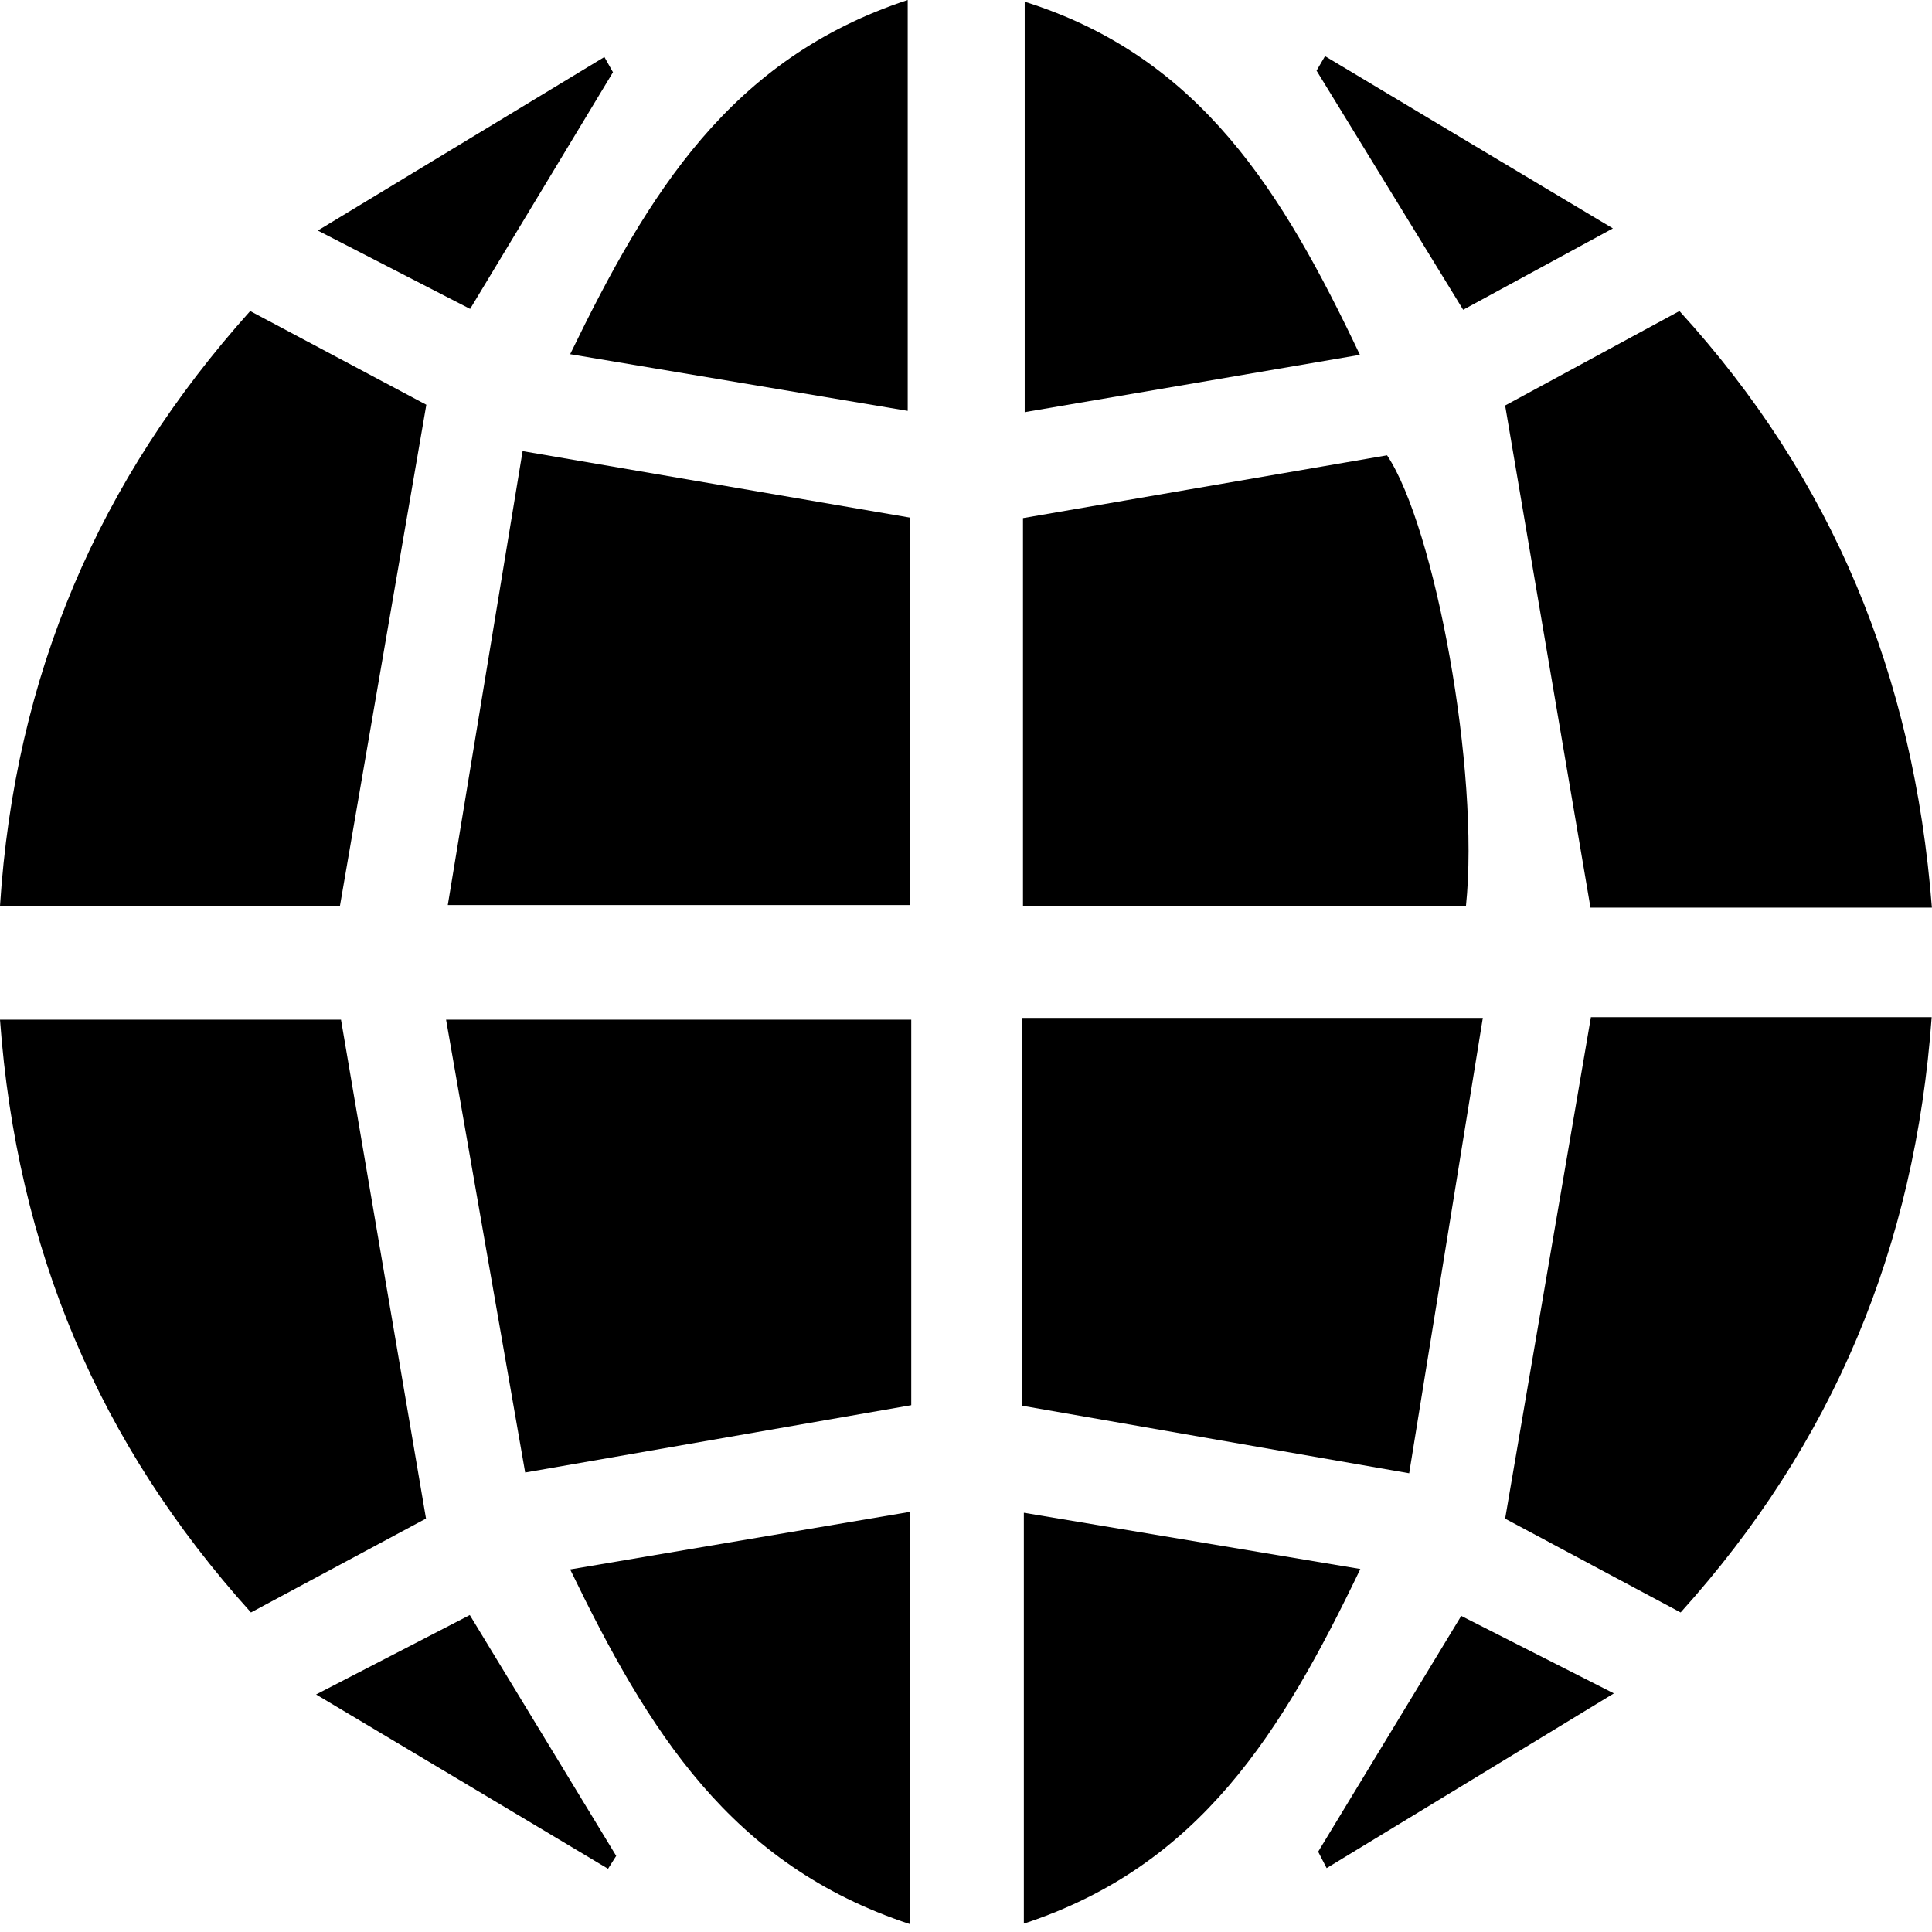 <svg width="18" height="18" viewBox="0 0 18 18" fill="none" xmlns="http://www.w3.org/2000/svg">
<path d="M8.481 4.823C8.481 6.004 8.481 7.193 8.481 8.432C7.097 8.432 5.725 8.432 4.172 8.432C4.408 7.001 4.636 5.613 4.869 4.203C6.149 4.423 7.293 4.619 8.481 4.823Z" fill="black"/>
<path d="M8.49 13.092C7.327 13.295 6.197 13.492 4.893 13.719C4.656 12.361 4.414 10.974 4.156 9.5C5.689 9.5 7.073 9.5 8.49 9.5C8.49 10.719 8.49 11.908 8.49 13.092Z" fill="black"/>
<path d="M9.531 8.441C9.531 7.197 9.531 6.005 9.531 4.827C10.681 4.629 11.791 4.437 12.923 4.242C13.371 4.915 13.788 7.19 13.658 8.441C12.311 8.441 10.96 8.441 9.531 8.441Z" fill="black"/>
<path d="M13.129 13.726C11.814 13.496 10.687 13.3 9.523 13.097C9.523 11.912 9.523 10.72 9.523 9.484C10.903 9.484 12.256 9.484 13.815 9.484C13.583 10.917 13.359 12.303 13.129 13.726Z" fill="black"/>
<path d="M14.822 9.477C15.832 9.477 16.884 9.477 17.997 9.477C17.842 11.623 17.079 13.446 15.658 15.023C15.079 14.713 14.536 14.423 14.023 14.149C14.287 12.608 14.546 11.091 14.822 9.477Z" fill="black"/>
<path d="M17.999 8.456C16.864 8.456 15.83 8.456 14.818 8.456C14.551 6.886 14.29 5.35 14.023 3.778C14.516 3.511 15.059 3.217 15.647 2.898C17.07 4.459 17.83 6.283 17.999 8.456Z" fill="black"/>
<path d="M2.331 2.898C2.916 3.209 3.461 3.499 3.972 3.771C3.702 5.335 3.438 6.871 3.167 8.441C2.159 8.441 1.107 8.441 0 8.441C0.138 6.291 0.917 4.476 2.331 2.898Z" fill="black"/>
<path d="M2.338 15.023C0.917 13.446 0.157 11.64 0 9.5C1.101 9.5 2.167 9.5 3.177 9.5C3.441 11.051 3.7 12.57 3.969 14.148C3.499 14.4 2.955 14.692 2.338 15.023Z" fill="black"/>
<path d="M5.312 3.3C6.041 1.798 6.805 0.544 8.457 0C8.457 1.282 8.457 2.484 8.457 3.828C7.413 3.653 6.407 3.484 5.312 3.3Z" fill="black"/>
<path d="M8.476 17.926C6.804 17.375 6.039 16.123 5.312 14.622C6.404 14.437 7.409 14.267 8.476 14.086C8.476 15.422 8.476 16.612 8.476 17.926Z" fill="black"/>
<path d="M12.67 3.306C11.555 3.497 10.587 3.663 9.547 3.84C9.547 2.535 9.547 1.325 9.547 0.016C11.183 0.53 11.95 1.789 12.67 3.306Z" fill="black"/>
<path d="M12.674 14.618C11.944 16.137 11.182 17.383 9.539 17.922C9.539 16.628 9.539 15.427 9.539 14.094C10.576 14.267 11.559 14.431 12.674 14.618Z" fill="black"/>
<path d="M2.945 15.787C3.567 15.466 3.97 15.257 4.377 15.047C4.85 15.825 5.296 16.558 5.741 17.291C5.716 17.331 5.69 17.371 5.665 17.411C4.815 16.903 3.965 16.395 2.945 15.787Z" fill="black"/>
<path d="M12.281 17.252C12.71 16.546 13.139 15.839 13.614 15.055C14.001 15.251 14.417 15.463 15.036 15.777C14.043 16.382 13.202 16.893 12.36 17.405C12.334 17.354 12.308 17.303 12.281 17.252Z" fill="black"/>
<path d="M15.027 2.128C14.449 2.442 14.054 2.657 13.632 2.886C13.164 2.124 12.715 1.391 12.266 0.658C12.292 0.614 12.318 0.568 12.345 0.523C13.187 1.028 14.03 1.532 15.027 2.128Z" fill="black"/>
<path d="M5.711 0.673C5.277 1.392 4.842 2.112 4.38 2.878C3.974 2.669 3.572 2.462 2.961 2.148C3.94 1.555 4.785 1.043 5.631 0.531C5.658 0.578 5.685 0.626 5.711 0.673Z" fill="black"/>
</svg>

